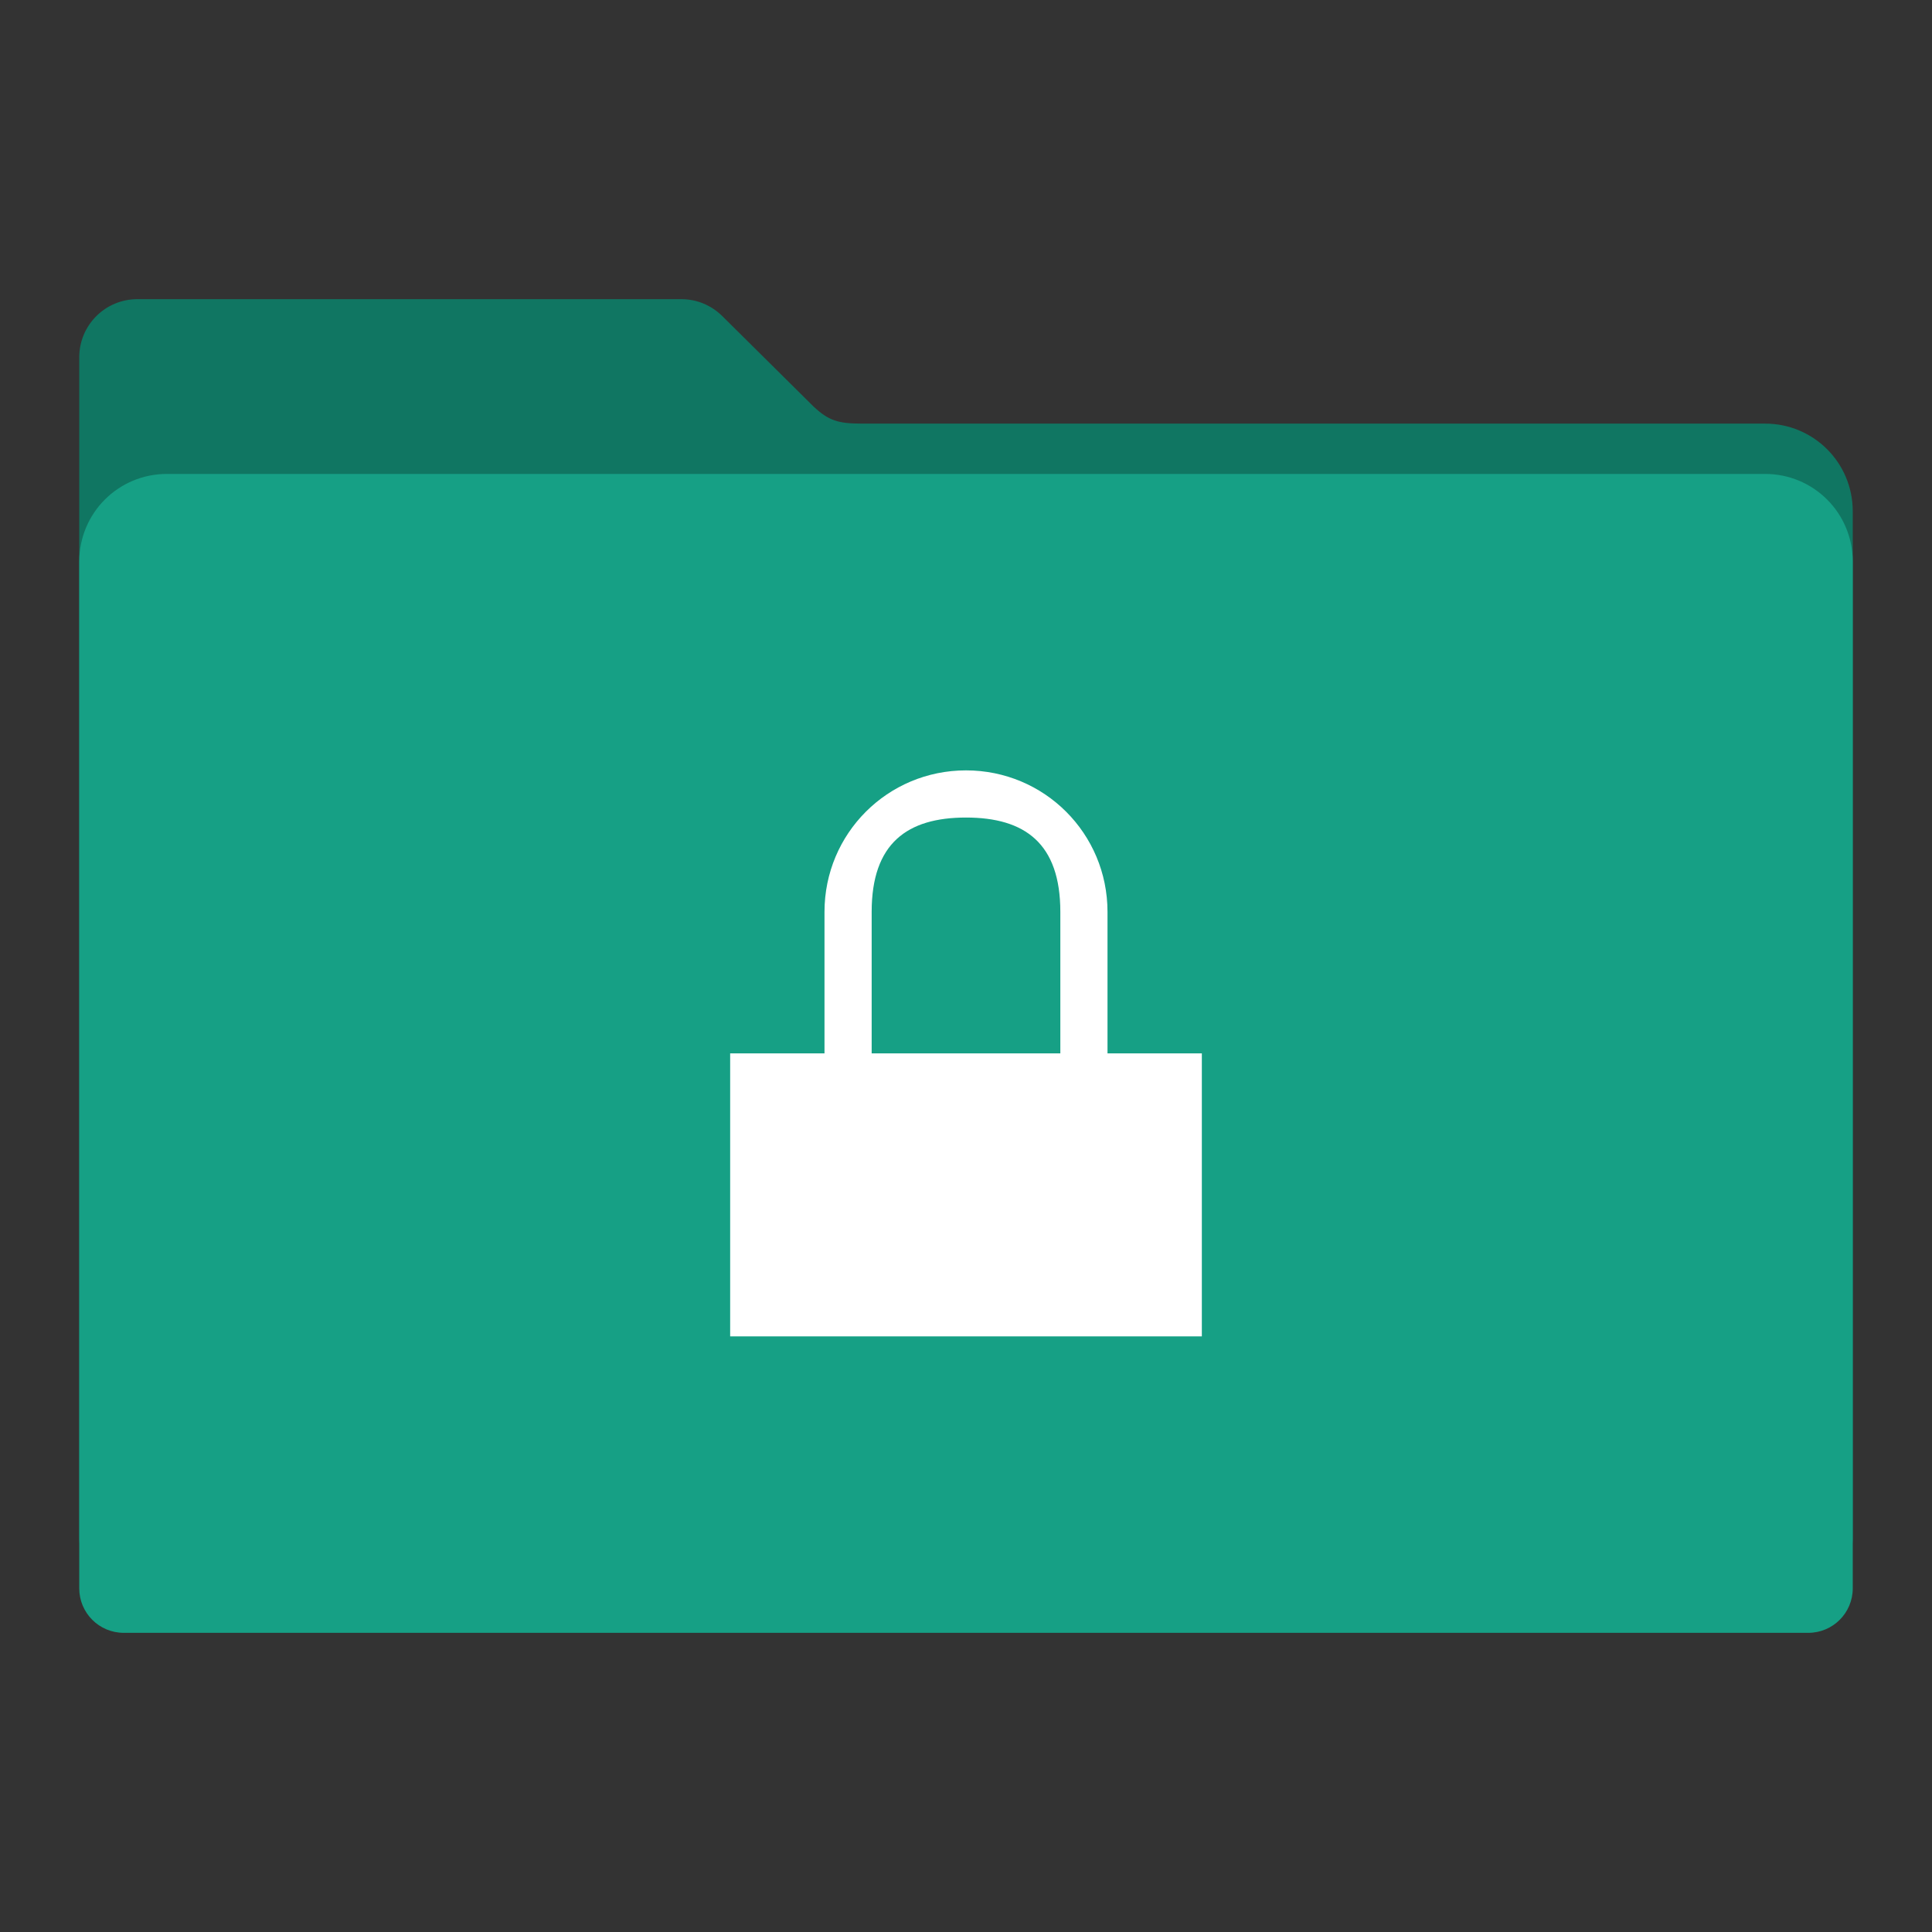 <?xml version="1.0" encoding="UTF-8" standalone="no"?>
<!-- Created with Inkscape (http://www.inkscape.org/) -->

<svg
   xmlns:dc="http://purl.org/dc/elements/1.1/"
   xmlns:cc="http://creativecommons.org/ns#"
   xmlns:rdf="http://www.w3.org/1999/02/22-rdf-syntax-ns#"
   xmlns:svg="http://www.w3.org/2000/svg"
   xmlns="http://www.w3.org/2000/svg"
   xmlns:sodipodi="http://sodipodi.sourceforge.net/DTD/sodipodi-0.dtd"
   xmlns:inkscape="http://www.inkscape.org/namespaces/inkscape"
   id="svg2"
   version="1.1"
   inkscape:version="0.91 r13725"
   width="512"
   height="512"
   sodipodi:docname="folder-locked.svg"
   viewBox="0 0 512 512">
  <rect x="0" y="0" width="512" height="512" fill="#333333" stroke="none"/>
  <defs
     id="defs6" />
  <sodipodi:namedview
     pagecolor="#ffffff"
     bordercolor="#666666"
     borderopacity="1"
     objecttolerance="10"
     gridtolerance="10"
     guidetolerance="10"
     inkscape:pageopacity="0"
     inkscape:pageshadow="2"
     inkscape:window-width="1366"
     inkscape:window-height="694"
     id="namedview4"
     showgrid="false"
     showguides="true"
     inkscape:guide-bbox="true"
     inkscape:zoom="0.65059336"
     inkscape:cx="151.61019"
     inkscape:cy="186.69585"
     inkscape:window-x="-4"
     inkscape:window-y="0"
     inkscape:window-maximized="1"
     inkscape:current-layer="svg2"
     inkscape:document-units="px" />
  <path
     style="fill:#107662;fill-opacity:1;fill-rule:evenodd;stroke:#000000;stroke-width:0;stroke-linecap:butt;stroke-linejoin:miter;stroke-miterlimit:4;stroke-dasharray:none;stroke-opacity:1"
     d="m 36.434,79.28 c -8.55,0 -15.434,6.882 -15.434,15.432 l 0,40.79 0,131.272 0,132.816 0,7.985 c 0,6.543 5.267,11.81 11.81,11.81 l 446.379,0 c 6.543,0 11.811,-5.267 11.811,-11.81 l 0,-140.801 -0.002,0 0,-131.272 c 0,-12.876 -10.365,-23.241 -23.241,-23.241 l -239.273,0 c -6.356,0 -8.866,-0.749 -12.936,-4.577 L 191.542,83.896 c -0.082,-0.083 -0.166,-0.164 -0.249,-0.246 l -0.048,-0.046 -0.002,0.002 c -2.773,-2.676 -6.543,-4.325 -10.719,-4.325 z"
     id="rect2982-2"
     inkscape:connector-curvature="0"
     sodipodi:nodetypes="sscccssssccssccccccss" />
  <path
     style="fill:#16a085;fill-opacity:1;fill-rule:evenodd;stroke:#000000;stroke-width:0;stroke-linecap:butt;stroke-linejoin:miter;stroke-miterlimit:4;stroke-dasharray:none;stroke-opacity:1"
     d="m 44.241,125.596 c -12.876,0 -23.241,10.365 -23.241,23.241 l 0,131.272 0,132.816 0,7.985 c 0,6.543 5.267,11.81 11.81,11.81 l 446.379,0 c 6.543,0 11.811,-5.267 11.811,-11.81 l 0,-140.801 -0.002,0 0,-131.272 c 0,-12.876 -10.365,-23.241 -23.241,-23.241 l -423.515,0 z"
     id="rect2982"
     inkscape:connector-curvature="0" />
  <path
     inkscape:connector-curvature="0"
     style="fill:#ffffff;fill-opacity:1;stroke:none"
     d="m 256,204.158 c -20.775,0 -37.5,16.725 -37.5,37.5 l 0,37.5 -25,0 0,9.375 0,65.625 125,0 0,-75 -25,0 0,-37.5 c 0,-20.775 -16.725,-37.5 -37.5,-37.5 z m 0,12.5 c 15.581,0 25,6.822 25,25 l 0,37.5 -50,0 0,-37.5 c 0,-18.177 9.419,-25 25,-25 z"
     id="rect4136"
     sodipodi:nodetypes="sscccccccssssccss" />
</svg>
